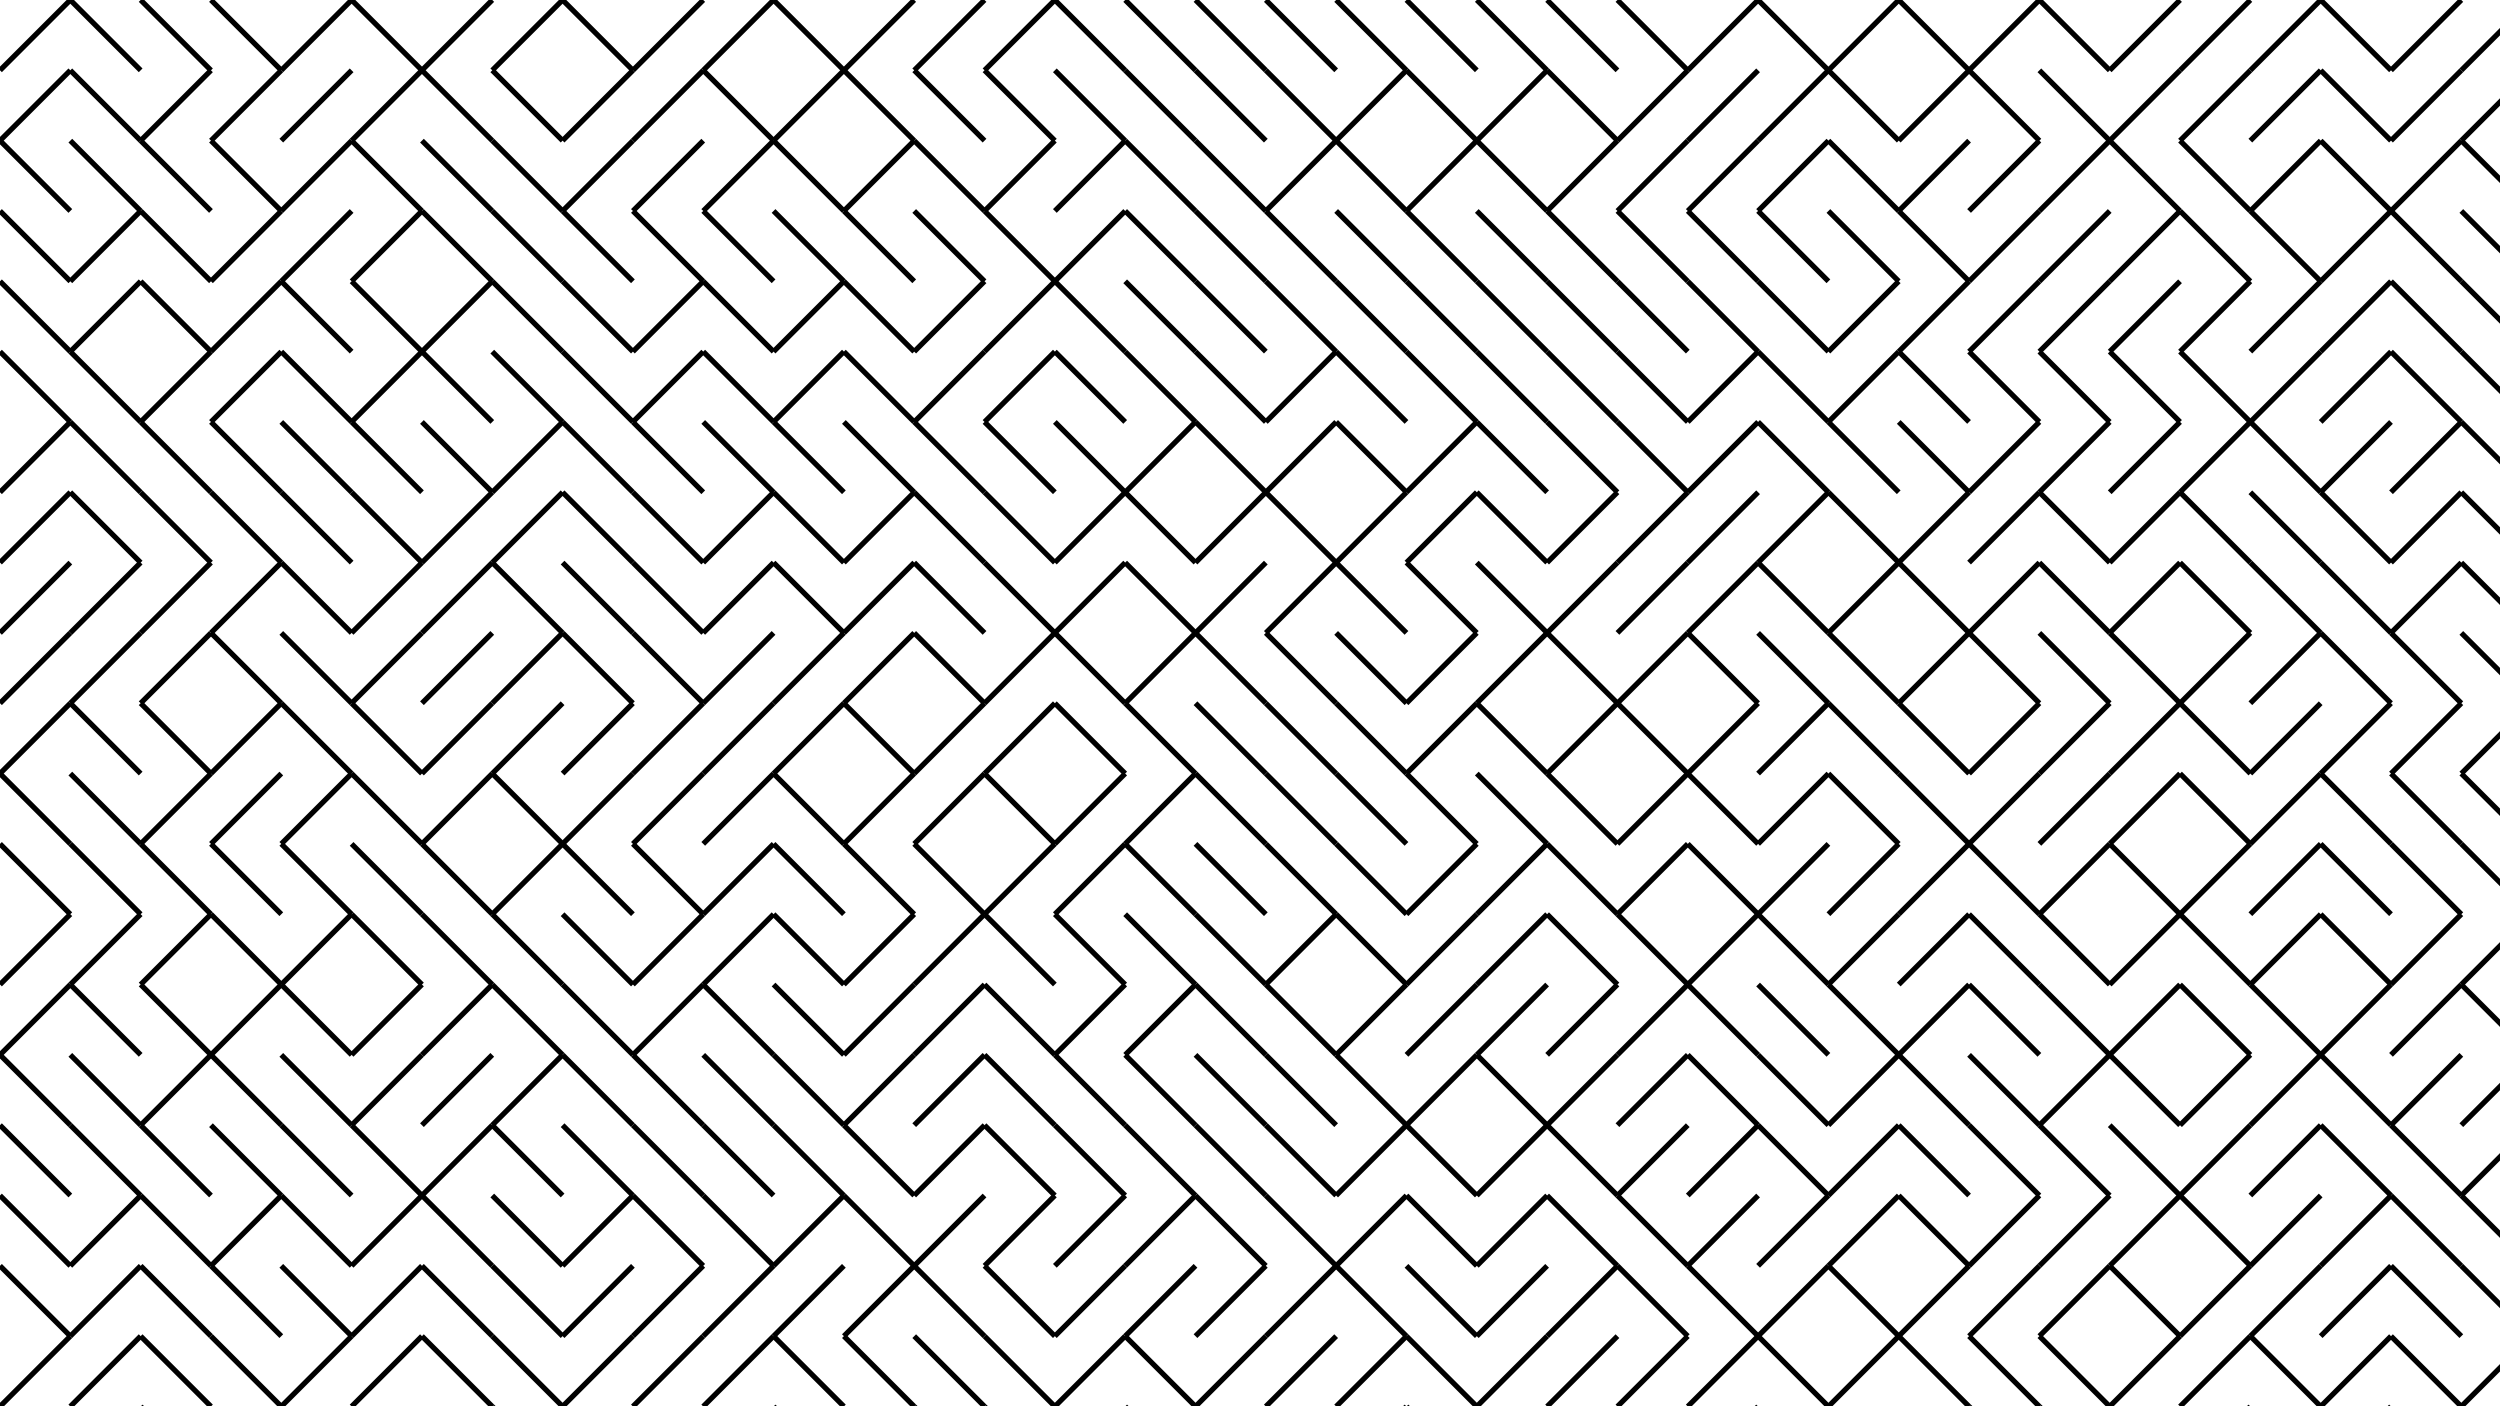 <svg xmlns="http://www.w3.org/2000/svg" version="1.1" xmlns:xlink="http://www.w3.org/1999/xlink" xmlns:svgjs="http://svgjs.dev/svgjs" viewBox="0 0 1422 800"><g stroke-width="3" stroke="hsl(0, 0%, 53%)" fill="none" stroke-linecap="butt"><line x1="40" y1="0" x2="0" y2="40" opacity="1.00"></line><line x1="40" y1="0" x2="80" y2="40" opacity="1.00"></line><line x1="80" y1="0" x2="120" y2="40" opacity="1.00"></line><line x1="120" y1="0" x2="160" y2="40" opacity="1.00"></line><line x1="200" y1="0" x2="160" y2="40" opacity="1.00"></line><line x1="200" y1="0" x2="240" y2="40" opacity="1.00"></line><line x1="280" y1="0" x2="240" y2="40" opacity="1.00"></line><line x1="320" y1="0" x2="280" y2="40" opacity="1.00"></line><line x1="320" y1="0" x2="360" y2="40" opacity="1.00"></line><line x1="400" y1="0" x2="360" y2="40" opacity="1.00"></line><line x1="440" y1="0" x2="400" y2="40" opacity="1.00"></line><line x1="440" y1="0" x2="480" y2="40" opacity="1.00"></line><line x1="520" y1="0" x2="480" y2="40" opacity="1.00"></line><line x1="560" y1="0" x2="520" y2="40" opacity="1.00"></line><line x1="600" y1="0" x2="560" y2="40" opacity="1.00"></line><line x1="600" y1="0" x2="640" y2="40" opacity="1.00"></line><line x1="640" y1="0" x2="680" y2="40" opacity="1.00"></line><line x1="680" y1="0" x2="720" y2="40" opacity="1.00"></line><line x1="720" y1="0" x2="760" y2="40" opacity="1.00"></line><line x1="760" y1="0" x2="800" y2="40" opacity="1.00"></line><line x1="800" y1="0" x2="840" y2="40" opacity="1.00"></line><line x1="840" y1="0" x2="880" y2="40" opacity="1.00"></line><line x1="880" y1="0" x2="920" y2="40" opacity="1.00"></line><line x1="920" y1="0" x2="960" y2="40" opacity="1.00"></line><line x1="1000" y1="0" x2="960" y2="40" opacity="1.00"></line><line x1="1000" y1="0" x2="1040" y2="40" opacity="1.00"></line><line x1="1080" y1="0" x2="1040" y2="40" opacity="1.00"></line><line x1="1080" y1="0" x2="1120" y2="40" opacity="1.00"></line><line x1="1160" y1="0" x2="1120" y2="40" opacity="1.00"></line><line x1="1160" y1="0" x2="1200" y2="40" opacity="1.00"></line><line x1="1240" y1="0" x2="1200" y2="40" opacity="1.00"></line><line x1="1280" y1="0" x2="1240" y2="40" opacity="1.00"></line><line x1="1320" y1="0" x2="1280" y2="40" opacity="1.00"></line><line x1="1320" y1="0" x2="1360" y2="40" opacity="1.00"></line><line x1="1400" y1="0" x2="1360" y2="40" opacity="1.00"></line><line x1="1440" y1="0" x2="1400" y2="40" opacity="1.00"></line><line x1="40" y1="40" x2="0" y2="80" opacity="0.95"></line><line x1="40" y1="40" x2="80" y2="80" opacity="0.95"></line><line x1="120" y1="40" x2="80" y2="80" opacity="0.95"></line><line x1="160" y1="40" x2="120" y2="80" opacity="0.95"></line><line x1="200" y1="40" x2="160" y2="80" opacity="0.95"></line><line x1="240" y1="40" x2="200" y2="80" opacity="0.95"></line><line x1="240" y1="40" x2="280" y2="80" opacity="0.95"></line><line x1="280" y1="40" x2="320" y2="80" opacity="0.95"></line><line x1="360" y1="40" x2="320" y2="80" opacity="0.95"></line><line x1="400" y1="40" x2="360" y2="80" opacity="0.95"></line><line x1="400" y1="40" x2="440" y2="80" opacity="0.95"></line><line x1="480" y1="40" x2="440" y2="80" opacity="0.95"></line><line x1="480" y1="40" x2="520" y2="80" opacity="0.95"></line><line x1="520" y1="40" x2="560" y2="80" opacity="0.95"></line><line x1="560" y1="40" x2="600" y2="80" opacity="0.95"></line><line x1="600" y1="40" x2="640" y2="80" opacity="0.95"></line><line x1="640" y1="40" x2="680" y2="80" opacity="0.95"></line><line x1="680" y1="40" x2="720" y2="80" opacity="0.95"></line><line x1="720" y1="40" x2="760" y2="80" opacity="0.95"></line><line x1="800" y1="40" x2="760" y2="80" opacity="0.95"></line><line x1="800" y1="40" x2="840" y2="80" opacity="0.95"></line><line x1="880" y1="40" x2="840" y2="80" opacity="0.95"></line><line x1="880" y1="40" x2="920" y2="80" opacity="0.95"></line><line x1="960" y1="40" x2="920" y2="80" opacity="0.95"></line><line x1="1000" y1="40" x2="960" y2="80" opacity="0.95"></line><line x1="1040" y1="40" x2="1000" y2="80" opacity="0.95"></line><line x1="1040" y1="40" x2="1080" y2="80" opacity="0.95"></line><line x1="1120" y1="40" x2="1080" y2="80" opacity="0.95"></line><line x1="1120" y1="40" x2="1160" y2="80" opacity="0.95"></line><line x1="1160" y1="40" x2="1200" y2="80" opacity="0.95"></line><line x1="1240" y1="40" x2="1200" y2="80" opacity="0.95"></line><line x1="1280" y1="40" x2="1240" y2="80" opacity="0.95"></line><line x1="1320" y1="40" x2="1280" y2="80" opacity="0.95"></line><line x1="1320" y1="40" x2="1360" y2="80" opacity="0.95"></line><line x1="1400" y1="40" x2="1360" y2="80" opacity="0.95"></line><line x1="1440" y1="40" x2="1400" y2="80" opacity="0.95"></line><line x1="0" y1="80" x2="40" y2="120" opacity="0.91"></line><line x1="40" y1="80" x2="80" y2="120" opacity="0.91"></line><line x1="80" y1="80" x2="120" y2="120" opacity="0.91"></line><line x1="120" y1="80" x2="160" y2="120" opacity="0.91"></line><line x1="200" y1="80" x2="160" y2="120" opacity="0.91"></line><line x1="200" y1="80" x2="240" y2="120" opacity="0.91"></line><line x1="240" y1="80" x2="280" y2="120" opacity="0.91"></line><line x1="280" y1="80" x2="320" y2="120" opacity="0.91"></line><line x1="360" y1="80" x2="320" y2="120" opacity="0.91"></line><line x1="400" y1="80" x2="360" y2="120" opacity="0.91"></line><line x1="440" y1="80" x2="400" y2="120" opacity="0.91"></line><line x1="440" y1="80" x2="480" y2="120" opacity="0.91"></line><line x1="520" y1="80" x2="480" y2="120" opacity="0.91"></line><line x1="520" y1="80" x2="560" y2="120" opacity="0.91"></line><line x1="600" y1="80" x2="560" y2="120" opacity="0.91"></line><line x1="640" y1="80" x2="600" y2="120" opacity="0.91"></line><line x1="640" y1="80" x2="680" y2="120" opacity="0.91"></line><line x1="680" y1="80" x2="720" y2="120" opacity="0.91"></line><line x1="760" y1="80" x2="720" y2="120" opacity="0.91"></line><line x1="760" y1="80" x2="800" y2="120" opacity="0.91"></line><line x1="840" y1="80" x2="800" y2="120" opacity="0.91"></line><line x1="840" y1="80" x2="880" y2="120" opacity="0.91"></line><line x1="920" y1="80" x2="880" y2="120" opacity="0.91"></line><line x1="960" y1="80" x2="920" y2="120" opacity="0.91"></line><line x1="1000" y1="80" x2="960" y2="120" opacity="0.91"></line><line x1="1040" y1="80" x2="1000" y2="120" opacity="0.91"></line><line x1="1040" y1="80" x2="1080" y2="120" opacity="0.91"></line><line x1="1120" y1="80" x2="1080" y2="120" opacity="0.91"></line><line x1="1160" y1="80" x2="1120" y2="120" opacity="0.91"></line><line x1="1200" y1="80" x2="1160" y2="120" opacity="0.91"></line><line x1="1200" y1="80" x2="1240" y2="120" opacity="0.91"></line><line x1="1240" y1="80" x2="1280" y2="120" opacity="0.91"></line><line x1="1320" y1="80" x2="1280" y2="120" opacity="0.91"></line><line x1="1320" y1="80" x2="1360" y2="120" opacity="0.91"></line><line x1="1400" y1="80" x2="1360" y2="120" opacity="0.91"></line><line x1="1400" y1="80" x2="1440" y2="120" opacity="0.91"></line><line x1="0" y1="120" x2="40" y2="160" opacity="0.86"></line><line x1="80" y1="120" x2="40" y2="160" opacity="0.86"></line><line x1="80" y1="120" x2="120" y2="160" opacity="0.86"></line><line x1="160" y1="120" x2="120" y2="160" opacity="0.86"></line><line x1="200" y1="120" x2="160" y2="160" opacity="0.86"></line><line x1="240" y1="120" x2="200" y2="160" opacity="0.86"></line><line x1="240" y1="120" x2="280" y2="160" opacity="0.86"></line><line x1="280" y1="120" x2="320" y2="160" opacity="0.86"></line><line x1="320" y1="120" x2="360" y2="160" opacity="0.86"></line><line x1="360" y1="120" x2="400" y2="160" opacity="0.86"></line><line x1="400" y1="120" x2="440" y2="160" opacity="0.86"></line><line x1="440" y1="120" x2="480" y2="160" opacity="0.86"></line><line x1="480" y1="120" x2="520" y2="160" opacity="0.86"></line><line x1="520" y1="120" x2="560" y2="160" opacity="0.86"></line><line x1="560" y1="120" x2="600" y2="160" opacity="0.86"></line><line x1="640" y1="120" x2="600" y2="160" opacity="0.86"></line><line x1="640" y1="120" x2="680" y2="160" opacity="0.86"></line><line x1="680" y1="120" x2="720" y2="160" opacity="0.86"></line><line x1="720" y1="120" x2="760" y2="160" opacity="0.86"></line><line x1="760" y1="120" x2="800" y2="160" opacity="0.86"></line><line x1="800" y1="120" x2="840" y2="160" opacity="0.86"></line><line x1="840" y1="120" x2="880" y2="160" opacity="0.86"></line><line x1="880" y1="120" x2="920" y2="160" opacity="0.86"></line><line x1="920" y1="120" x2="960" y2="160" opacity="0.86"></line><line x1="960" y1="120" x2="1000" y2="160" opacity="0.86"></line><line x1="1000" y1="120" x2="1040" y2="160" opacity="0.86"></line><line x1="1040" y1="120" x2="1080" y2="160" opacity="0.86"></line><line x1="1080" y1="120" x2="1120" y2="160" opacity="0.86"></line><line x1="1160" y1="120" x2="1120" y2="160" opacity="0.86"></line><line x1="1200" y1="120" x2="1160" y2="160" opacity="0.86"></line><line x1="1240" y1="120" x2="1200" y2="160" opacity="0.86"></line><line x1="1240" y1="120" x2="1280" y2="160" opacity="0.86"></line><line x1="1280" y1="120" x2="1320" y2="160" opacity="0.86"></line><line x1="1360" y1="120" x2="1320" y2="160" opacity="0.86"></line><line x1="1360" y1="120" x2="1400" y2="160" opacity="0.86"></line><line x1="1400" y1="120" x2="1440" y2="160" opacity="0.86"></line><line x1="0" y1="160" x2="40" y2="200" opacity="0.81"></line><line x1="80" y1="160" x2="40" y2="200" opacity="0.81"></line><line x1="80" y1="160" x2="120" y2="200" opacity="0.81"></line><line x1="160" y1="160" x2="120" y2="200" opacity="0.81"></line><line x1="160" y1="160" x2="200" y2="200" opacity="0.81"></line><line x1="200" y1="160" x2="240" y2="200" opacity="0.81"></line><line x1="280" y1="160" x2="240" y2="200" opacity="0.81"></line><line x1="280" y1="160" x2="320" y2="200" opacity="0.81"></line><line x1="320" y1="160" x2="360" y2="200" opacity="0.81"></line><line x1="400" y1="160" x2="360" y2="200" opacity="0.81"></line><line x1="400" y1="160" x2="440" y2="200" opacity="0.81"></line><line x1="480" y1="160" x2="440" y2="200" opacity="0.81"></line><line x1="480" y1="160" x2="520" y2="200" opacity="0.81"></line><line x1="560" y1="160" x2="520" y2="200" opacity="0.81"></line><line x1="600" y1="160" x2="560" y2="200" opacity="0.81"></line><line x1="600" y1="160" x2="640" y2="200" opacity="0.81"></line><line x1="640" y1="160" x2="680" y2="200" opacity="0.81"></line><line x1="680" y1="160" x2="720" y2="200" opacity="0.81"></line><line x1="720" y1="160" x2="760" y2="200" opacity="0.81"></line><line x1="760" y1="160" x2="800" y2="200" opacity="0.81"></line><line x1="800" y1="160" x2="840" y2="200" opacity="0.81"></line><line x1="840" y1="160" x2="880" y2="200" opacity="0.81"></line><line x1="880" y1="160" x2="920" y2="200" opacity="0.81"></line><line x1="920" y1="160" x2="960" y2="200" opacity="0.81"></line><line x1="960" y1="160" x2="1000" y2="200" opacity="0.81"></line><line x1="1000" y1="160" x2="1040" y2="200" opacity="0.81"></line><line x1="1080" y1="160" x2="1040" y2="200" opacity="0.81"></line><line x1="1120" y1="160" x2="1080" y2="200" opacity="0.81"></line><line x1="1160" y1="160" x2="1120" y2="200" opacity="0.81"></line><line x1="1200" y1="160" x2="1160" y2="200" opacity="0.81"></line><line x1="1240" y1="160" x2="1200" y2="200" opacity="0.81"></line><line x1="1280" y1="160" x2="1240" y2="200" opacity="0.81"></line><line x1="1320" y1="160" x2="1280" y2="200" opacity="0.81"></line><line x1="1360" y1="160" x2="1320" y2="200" opacity="0.81"></line><line x1="1360" y1="160" x2="1400" y2="200" opacity="0.81"></line><line x1="1400" y1="160" x2="1440" y2="200" opacity="0.81"></line><line x1="0" y1="200" x2="40" y2="240" opacity="0.76"></line><line x1="40" y1="200" x2="80" y2="240" opacity="0.76"></line><line x1="120" y1="200" x2="80" y2="240" opacity="0.76"></line><line x1="160" y1="200" x2="120" y2="240" opacity="0.76"></line><line x1="160" y1="200" x2="200" y2="240" opacity="0.76"></line><line x1="240" y1="200" x2="200" y2="240" opacity="0.76"></line><line x1="240" y1="200" x2="280" y2="240" opacity="0.76"></line><line x1="280" y1="200" x2="320" y2="240" opacity="0.76"></line><line x1="320" y1="200" x2="360" y2="240" opacity="0.76"></line><line x1="400" y1="200" x2="360" y2="240" opacity="0.76"></line><line x1="400" y1="200" x2="440" y2="240" opacity="0.76"></line><line x1="480" y1="200" x2="440" y2="240" opacity="0.76"></line><line x1="480" y1="200" x2="520" y2="240" opacity="0.76"></line><line x1="560" y1="200" x2="520" y2="240" opacity="0.76"></line><line x1="600" y1="200" x2="560" y2="240" opacity="0.76"></line><line x1="600" y1="200" x2="640" y2="240" opacity="0.76"></line><line x1="640" y1="200" x2="680" y2="240" opacity="0.76"></line><line x1="680" y1="200" x2="720" y2="240" opacity="0.76"></line><line x1="760" y1="200" x2="720" y2="240" opacity="0.76"></line><line x1="760" y1="200" x2="800" y2="240" opacity="0.76"></line><line x1="800" y1="200" x2="840" y2="240" opacity="0.76"></line><line x1="840" y1="200" x2="880" y2="240" opacity="0.76"></line><line x1="880" y1="200" x2="920" y2="240" opacity="0.76"></line><line x1="920" y1="200" x2="960" y2="240" opacity="0.76"></line><line x1="1000" y1="200" x2="960" y2="240" opacity="0.76"></line><line x1="1000" y1="200" x2="1040" y2="240" opacity="0.76"></line><line x1="1080" y1="200" x2="1040" y2="240" opacity="0.76"></line><line x1="1080" y1="200" x2="1120" y2="240" opacity="0.76"></line><line x1="1120" y1="200" x2="1160" y2="240" opacity="0.76"></line><line x1="1160" y1="200" x2="1200" y2="240" opacity="0.76"></line><line x1="1200" y1="200" x2="1240" y2="240" opacity="0.76"></line><line x1="1240" y1="200" x2="1280" y2="240" opacity="0.76"></line><line x1="1320" y1="200" x2="1280" y2="240" opacity="0.76"></line><line x1="1360" y1="200" x2="1320" y2="240" opacity="0.76"></line><line x1="1360" y1="200" x2="1400" y2="240" opacity="0.76"></line><line x1="1400" y1="200" x2="1440" y2="240" opacity="0.76"></line><line x1="40" y1="240" x2="0" y2="280" opacity="0.72"></line><line x1="40" y1="240" x2="80" y2="280" opacity="0.72"></line><line x1="80" y1="240" x2="120" y2="280" opacity="0.72"></line><line x1="120" y1="240" x2="160" y2="280" opacity="0.72"></line><line x1="160" y1="240" x2="200" y2="280" opacity="0.72"></line><line x1="200" y1="240" x2="240" y2="280" opacity="0.72"></line><line x1="240" y1="240" x2="280" y2="280" opacity="0.72"></line><line x1="320" y1="240" x2="280" y2="280" opacity="0.72"></line><line x1="320" y1="240" x2="360" y2="280" opacity="0.72"></line><line x1="360" y1="240" x2="400" y2="280" opacity="0.72"></line><line x1="400" y1="240" x2="440" y2="280" opacity="0.72"></line><line x1="440" y1="240" x2="480" y2="280" opacity="0.72"></line><line x1="480" y1="240" x2="520" y2="280" opacity="0.72"></line><line x1="520" y1="240" x2="560" y2="280" opacity="0.72"></line><line x1="560" y1="240" x2="600" y2="280" opacity="0.72"></line><line x1="600" y1="240" x2="640" y2="280" opacity="0.72"></line><line x1="680" y1="240" x2="640" y2="280" opacity="0.72"></line><line x1="680" y1="240" x2="720" y2="280" opacity="0.72"></line><line x1="760" y1="240" x2="720" y2="280" opacity="0.72"></line><line x1="760" y1="240" x2="800" y2="280" opacity="0.72"></line><line x1="840" y1="240" x2="800" y2="280" opacity="0.72"></line><line x1="840" y1="240" x2="880" y2="280" opacity="0.72"></line><line x1="880" y1="240" x2="920" y2="280" opacity="0.72"></line><line x1="920" y1="240" x2="960" y2="280" opacity="0.72"></line><line x1="1000" y1="240" x2="960" y2="280" opacity="0.72"></line><line x1="1000" y1="240" x2="1040" y2="280" opacity="0.72"></line><line x1="1040" y1="240" x2="1080" y2="280" opacity="0.72"></line><line x1="1080" y1="240" x2="1120" y2="280" opacity="0.72"></line><line x1="1160" y1="240" x2="1120" y2="280" opacity="0.72"></line><line x1="1200" y1="240" x2="1160" y2="280" opacity="0.72"></line><line x1="1240" y1="240" x2="1200" y2="280" opacity="0.72"></line><line x1="1280" y1="240" x2="1240" y2="280" opacity="0.72"></line><line x1="1280" y1="240" x2="1320" y2="280" opacity="0.72"></line><line x1="1360" y1="240" x2="1320" y2="280" opacity="0.72"></line><line x1="1400" y1="240" x2="1360" y2="280" opacity="0.72"></line><line x1="1400" y1="240" x2="1440" y2="280" opacity="0.72"></line><line x1="40" y1="280" x2="0" y2="320" opacity="0.67"></line><line x1="40" y1="280" x2="80" y2="320" opacity="0.67"></line><line x1="80" y1="280" x2="120" y2="320" opacity="0.67"></line><line x1="120" y1="280" x2="160" y2="320" opacity="0.67"></line><line x1="160" y1="280" x2="200" y2="320" opacity="0.67"></line><line x1="200" y1="280" x2="240" y2="320" opacity="0.67"></line><line x1="280" y1="280" x2="240" y2="320" opacity="0.67"></line><line x1="320" y1="280" x2="280" y2="320" opacity="0.67"></line><line x1="320" y1="280" x2="360" y2="320" opacity="0.67"></line><line x1="360" y1="280" x2="400" y2="320" opacity="0.67"></line><line x1="440" y1="280" x2="400" y2="320" opacity="0.67"></line><line x1="440" y1="280" x2="480" y2="320" opacity="0.67"></line><line x1="520" y1="280" x2="480" y2="320" opacity="0.67"></line><line x1="520" y1="280" x2="560" y2="320" opacity="0.67"></line><line x1="560" y1="280" x2="600" y2="320" opacity="0.67"></line><line x1="640" y1="280" x2="600" y2="320" opacity="0.67"></line><line x1="640" y1="280" x2="680" y2="320" opacity="0.67"></line><line x1="720" y1="280" x2="680" y2="320" opacity="0.67"></line><line x1="720" y1="280" x2="760" y2="320" opacity="0.67"></line><line x1="800" y1="280" x2="760" y2="320" opacity="0.67"></line><line x1="840" y1="280" x2="800" y2="320" opacity="0.67"></line><line x1="840" y1="280" x2="880" y2="320" opacity="0.67"></line><line x1="920" y1="280" x2="880" y2="320" opacity="0.67"></line><line x1="960" y1="280" x2="920" y2="320" opacity="0.67"></line><line x1="1000" y1="280" x2="960" y2="320" opacity="0.67"></line><line x1="1040" y1="280" x2="1000" y2="320" opacity="0.67"></line><line x1="1040" y1="280" x2="1080" y2="320" opacity="0.67"></line><line x1="1120" y1="280" x2="1080" y2="320" opacity="0.67"></line><line x1="1160" y1="280" x2="1120" y2="320" opacity="0.67"></line><line x1="1160" y1="280" x2="1200" y2="320" opacity="0.67"></line><line x1="1240" y1="280" x2="1200" y2="320" opacity="0.67"></line><line x1="1240" y1="280" x2="1280" y2="320" opacity="0.67"></line><line x1="1280" y1="280" x2="1320" y2="320" opacity="0.67"></line><line x1="1320" y1="280" x2="1360" y2="320" opacity="0.67"></line><line x1="1400" y1="280" x2="1360" y2="320" opacity="0.67"></line><line x1="1400" y1="280" x2="1440" y2="320" opacity="0.67"></line><line x1="40" y1="320" x2="0" y2="360" opacity="0.62"></line><line x1="80" y1="320" x2="40" y2="360" opacity="0.62"></line><line x1="120" y1="320" x2="80" y2="360" opacity="0.62"></line><line x1="160" y1="320" x2="120" y2="360" opacity="0.62"></line><line x1="160" y1="320" x2="200" y2="360" opacity="0.62"></line><line x1="240" y1="320" x2="200" y2="360" opacity="0.62"></line><line x1="280" y1="320" x2="240" y2="360" opacity="0.62"></line><line x1="280" y1="320" x2="320" y2="360" opacity="0.62"></line><line x1="320" y1="320" x2="360" y2="360" opacity="0.62"></line><line x1="360" y1="320" x2="400" y2="360" opacity="0.62"></line><line x1="440" y1="320" x2="400" y2="360" opacity="0.62"></line><line x1="440" y1="320" x2="480" y2="360" opacity="0.62"></line><line x1="520" y1="320" x2="480" y2="360" opacity="0.62"></line><line x1="520" y1="320" x2="560" y2="360" opacity="0.62"></line><line x1="560" y1="320" x2="600" y2="360" opacity="0.62"></line><line x1="640" y1="320" x2="600" y2="360" opacity="0.62"></line><line x1="640" y1="320" x2="680" y2="360" opacity="0.62"></line><line x1="720" y1="320" x2="680" y2="360" opacity="0.62"></line><line x1="760" y1="320" x2="720" y2="360" opacity="0.62"></line><line x1="760" y1="320" x2="800" y2="360" opacity="0.62"></line><line x1="800" y1="320" x2="840" y2="360" opacity="0.62"></line><line x1="840" y1="320" x2="880" y2="360" opacity="0.62"></line><line x1="920" y1="320" x2="880" y2="360" opacity="0.62"></line><line x1="960" y1="320" x2="920" y2="360" opacity="0.62"></line><line x1="1000" y1="320" x2="960" y2="360" opacity="0.62"></line><line x1="1000" y1="320" x2="1040" y2="360" opacity="0.62"></line><line x1="1080" y1="320" x2="1040" y2="360" opacity="0.62"></line><line x1="1080" y1="320" x2="1120" y2="360" opacity="0.62"></line><line x1="1160" y1="320" x2="1120" y2="360" opacity="0.62"></line><line x1="1160" y1="320" x2="1200" y2="360" opacity="0.62"></line><line x1="1240" y1="320" x2="1200" y2="360" opacity="0.62"></line><line x1="1240" y1="320" x2="1280" y2="360" opacity="0.62"></line><line x1="1280" y1="320" x2="1320" y2="360" opacity="0.62"></line><line x1="1320" y1="320" x2="1360" y2="360" opacity="0.62"></line><line x1="1400" y1="320" x2="1360" y2="360" opacity="0.62"></line><line x1="1400" y1="320" x2="1440" y2="360" opacity="0.62"></line><line x1="40" y1="360" x2="0" y2="400" opacity="0.57"></line><line x1="80" y1="360" x2="40" y2="400" opacity="0.57"></line><line x1="120" y1="360" x2="80" y2="400" opacity="0.57"></line><line x1="120" y1="360" x2="160" y2="400" opacity="0.57"></line><line x1="160" y1="360" x2="200" y2="400" opacity="0.57"></line><line x1="240" y1="360" x2="200" y2="400" opacity="0.57"></line><line x1="280" y1="360" x2="240" y2="400" opacity="0.57"></line><line x1="320" y1="360" x2="280" y2="400" opacity="0.57"></line><line x1="320" y1="360" x2="360" y2="400" opacity="0.57"></line><line x1="360" y1="360" x2="400" y2="400" opacity="0.57"></line><line x1="440" y1="360" x2="400" y2="400" opacity="0.57"></line><line x1="480" y1="360" x2="440" y2="400" opacity="0.57"></line><line x1="520" y1="360" x2="480" y2="400" opacity="0.57"></line><line x1="520" y1="360" x2="560" y2="400" opacity="0.57"></line><line x1="600" y1="360" x2="560" y2="400" opacity="0.57"></line><line x1="600" y1="360" x2="640" y2="400" opacity="0.57"></line><line x1="680" y1="360" x2="640" y2="400" opacity="0.57"></line><line x1="680" y1="360" x2="720" y2="400" opacity="0.57"></line><line x1="720" y1="360" x2="760" y2="400" opacity="0.57"></line><line x1="760" y1="360" x2="800" y2="400" opacity="0.57"></line><line x1="840" y1="360" x2="800" y2="400" opacity="0.57"></line><line x1="880" y1="360" x2="840" y2="400" opacity="0.57"></line><line x1="880" y1="360" x2="920" y2="400" opacity="0.57"></line><line x1="960" y1="360" x2="920" y2="400" opacity="0.57"></line><line x1="960" y1="360" x2="1000" y2="400" opacity="0.57"></line><line x1="1000" y1="360" x2="1040" y2="400" opacity="0.57"></line><line x1="1040" y1="360" x2="1080" y2="400" opacity="0.57"></line><line x1="1120" y1="360" x2="1080" y2="400" opacity="0.57"></line><line x1="1120" y1="360" x2="1160" y2="400" opacity="0.57"></line><line x1="1160" y1="360" x2="1200" y2="400" opacity="0.57"></line><line x1="1200" y1="360" x2="1240" y2="400" opacity="0.57"></line><line x1="1280" y1="360" x2="1240" y2="400" opacity="0.57"></line><line x1="1320" y1="360" x2="1280" y2="400" opacity="0.57"></line><line x1="1320" y1="360" x2="1360" y2="400" opacity="0.57"></line><line x1="1360" y1="360" x2="1400" y2="400" opacity="0.57"></line><line x1="1400" y1="360" x2="1440" y2="400" opacity="0.57"></line><line x1="40" y1="400" x2="0" y2="440" opacity="0.53"></line><line x1="40" y1="400" x2="80" y2="440" opacity="0.53"></line><line x1="80" y1="400" x2="120" y2="440" opacity="0.53"></line><line x1="160" y1="400" x2="120" y2="440" opacity="0.53"></line><line x1="160" y1="400" x2="200" y2="440" opacity="0.53"></line><line x1="200" y1="400" x2="240" y2="440" opacity="0.53"></line><line x1="280" y1="400" x2="240" y2="440" opacity="0.53"></line><line x1="320" y1="400" x2="280" y2="440" opacity="0.53"></line><line x1="360" y1="400" x2="320" y2="440" opacity="0.53"></line><line x1="400" y1="400" x2="360" y2="440" opacity="0.53"></line><line x1="440" y1="400" x2="400" y2="440" opacity="0.53"></line><line x1="480" y1="400" x2="440" y2="440" opacity="0.53"></line><line x1="480" y1="400" x2="520" y2="440" opacity="0.53"></line><line x1="560" y1="400" x2="520" y2="440" opacity="0.53"></line><line x1="600" y1="400" x2="560" y2="440" opacity="0.53"></line><line x1="600" y1="400" x2="640" y2="440" opacity="0.53"></line><line x1="640" y1="400" x2="680" y2="440" opacity="0.53"></line><line x1="680" y1="400" x2="720" y2="440" opacity="0.53"></line><line x1="720" y1="400" x2="760" y2="440" opacity="0.53"></line><line x1="760" y1="400" x2="800" y2="440" opacity="0.53"></line><line x1="840" y1="400" x2="800" y2="440" opacity="0.53"></line><line x1="840" y1="400" x2="880" y2="440" opacity="0.53"></line><line x1="920" y1="400" x2="880" y2="440" opacity="0.53"></line><line x1="920" y1="400" x2="960" y2="440" opacity="0.53"></line><line x1="1000" y1="400" x2="960" y2="440" opacity="0.53"></line><line x1="1040" y1="400" x2="1000" y2="440" opacity="0.53"></line><line x1="1040" y1="400" x2="1080" y2="440" opacity="0.53"></line><line x1="1080" y1="400" x2="1120" y2="440" opacity="0.53"></line><line x1="1160" y1="400" x2="1120" y2="440" opacity="0.53"></line><line x1="1200" y1="400" x2="1160" y2="440" opacity="0.53"></line><line x1="1240" y1="400" x2="1200" y2="440" opacity="0.53"></line><line x1="1240" y1="400" x2="1280" y2="440" opacity="0.53"></line><line x1="1320" y1="400" x2="1280" y2="440" opacity="0.53"></line><line x1="1360" y1="400" x2="1320" y2="440" opacity="0.53"></line><line x1="1400" y1="400" x2="1360" y2="440" opacity="0.53"></line><line x1="1440" y1="400" x2="1400" y2="440" opacity="0.53"></line><line x1="0" y1="440" x2="40" y2="480" opacity="0.48"></line><line x1="40" y1="440" x2="80" y2="480" opacity="0.48"></line><line x1="120" y1="440" x2="80" y2="480" opacity="0.48"></line><line x1="160" y1="440" x2="120" y2="480" opacity="0.48"></line><line x1="200" y1="440" x2="160" y2="480" opacity="0.48"></line><line x1="200" y1="440" x2="240" y2="480" opacity="0.48"></line><line x1="280" y1="440" x2="240" y2="480" opacity="0.48"></line><line x1="280" y1="440" x2="320" y2="480" opacity="0.48"></line><line x1="360" y1="440" x2="320" y2="480" opacity="0.48"></line><line x1="400" y1="440" x2="360" y2="480" opacity="0.48"></line><line x1="440" y1="440" x2="400" y2="480" opacity="0.48"></line><line x1="440" y1="440" x2="480" y2="480" opacity="0.48"></line><line x1="520" y1="440" x2="480" y2="480" opacity="0.48"></line><line x1="560" y1="440" x2="520" y2="480" opacity="0.48"></line><line x1="560" y1="440" x2="600" y2="480" opacity="0.48"></line><line x1="640" y1="440" x2="600" y2="480" opacity="0.48"></line><line x1="680" y1="440" x2="640" y2="480" opacity="0.48"></line><line x1="680" y1="440" x2="720" y2="480" opacity="0.48"></line><line x1="720" y1="440" x2="760" y2="480" opacity="0.48"></line><line x1="760" y1="440" x2="800" y2="480" opacity="0.48"></line><line x1="800" y1="440" x2="840" y2="480" opacity="0.48"></line><line x1="840" y1="440" x2="880" y2="480" opacity="0.48"></line><line x1="880" y1="440" x2="920" y2="480" opacity="0.48"></line><line x1="960" y1="440" x2="920" y2="480" opacity="0.48"></line><line x1="960" y1="440" x2="1000" y2="480" opacity="0.48"></line><line x1="1040" y1="440" x2="1000" y2="480" opacity="0.48"></line><line x1="1040" y1="440" x2="1080" y2="480" opacity="0.48"></line><line x1="1080" y1="440" x2="1120" y2="480" opacity="0.48"></line><line x1="1160" y1="440" x2="1120" y2="480" opacity="0.48"></line><line x1="1200" y1="440" x2="1160" y2="480" opacity="0.48"></line><line x1="1240" y1="440" x2="1200" y2="480" opacity="0.48"></line><line x1="1240" y1="440" x2="1280" y2="480" opacity="0.48"></line><line x1="1320" y1="440" x2="1280" y2="480" opacity="0.48"></line><line x1="1320" y1="440" x2="1360" y2="480" opacity="0.48"></line><line x1="1360" y1="440" x2="1400" y2="480" opacity="0.48"></line><line x1="1400" y1="440" x2="1440" y2="480" opacity="0.48"></line><line x1="0" y1="480" x2="40" y2="520" opacity="0.43"></line><line x1="40" y1="480" x2="80" y2="520" opacity="0.43"></line><line x1="80" y1="480" x2="120" y2="520" opacity="0.43"></line><line x1="120" y1="480" x2="160" y2="520" opacity="0.43"></line><line x1="160" y1="480" x2="200" y2="520" opacity="0.43"></line><line x1="200" y1="480" x2="240" y2="520" opacity="0.43"></line><line x1="240" y1="480" x2="280" y2="520" opacity="0.43"></line><line x1="320" y1="480" x2="280" y2="520" opacity="0.43"></line><line x1="320" y1="480" x2="360" y2="520" opacity="0.43"></line><line x1="360" y1="480" x2="400" y2="520" opacity="0.43"></line><line x1="440" y1="480" x2="400" y2="520" opacity="0.43"></line><line x1="440" y1="480" x2="480" y2="520" opacity="0.43"></line><line x1="480" y1="480" x2="520" y2="520" opacity="0.43"></line><line x1="520" y1="480" x2="560" y2="520" opacity="0.43"></line><line x1="600" y1="480" x2="560" y2="520" opacity="0.43"></line><line x1="640" y1="480" x2="600" y2="520" opacity="0.43"></line><line x1="640" y1="480" x2="680" y2="520" opacity="0.43"></line><line x1="680" y1="480" x2="720" y2="520" opacity="0.43"></line><line x1="720" y1="480" x2="760" y2="520" opacity="0.43"></line><line x1="760" y1="480" x2="800" y2="520" opacity="0.43"></line><line x1="840" y1="480" x2="800" y2="520" opacity="0.43"></line><line x1="880" y1="480" x2="840" y2="520" opacity="0.43"></line><line x1="880" y1="480" x2="920" y2="520" opacity="0.43"></line><line x1="960" y1="480" x2="920" y2="520" opacity="0.43"></line><line x1="960" y1="480" x2="1000" y2="520" opacity="0.43"></line><line x1="1040" y1="480" x2="1000" y2="520" opacity="0.43"></line><line x1="1080" y1="480" x2="1040" y2="520" opacity="0.43"></line><line x1="1120" y1="480" x2="1080" y2="520" opacity="0.43"></line><line x1="1120" y1="480" x2="1160" y2="520" opacity="0.43"></line><line x1="1200" y1="480" x2="1160" y2="520" opacity="0.43"></line><line x1="1200" y1="480" x2="1240" y2="520" opacity="0.43"></line><line x1="1280" y1="480" x2="1240" y2="520" opacity="0.43"></line><line x1="1320" y1="480" x2="1280" y2="520" opacity="0.43"></line><line x1="1320" y1="480" x2="1360" y2="520" opacity="0.43"></line><line x1="1360" y1="480" x2="1400" y2="520" opacity="0.43"></line><line x1="1400" y1="480" x2="1440" y2="520" opacity="0.43"></line><line x1="40" y1="520" x2="0" y2="560" opacity="0.38"></line><line x1="80" y1="520" x2="40" y2="560" opacity="0.38"></line><line x1="120" y1="520" x2="80" y2="560" opacity="0.38"></line><line x1="120" y1="520" x2="160" y2="560" opacity="0.38"></line><line x1="200" y1="520" x2="160" y2="560" opacity="0.38"></line><line x1="200" y1="520" x2="240" y2="560" opacity="0.38"></line><line x1="240" y1="520" x2="280" y2="560" opacity="0.38"></line><line x1="280" y1="520" x2="320" y2="560" opacity="0.38"></line><line x1="320" y1="520" x2="360" y2="560" opacity="0.38"></line><line x1="400" y1="520" x2="360" y2="560" opacity="0.38"></line><line x1="440" y1="520" x2="400" y2="560" opacity="0.38"></line><line x1="440" y1="520" x2="480" y2="560" opacity="0.38"></line><line x1="520" y1="520" x2="480" y2="560" opacity="0.38"></line><line x1="560" y1="520" x2="520" y2="560" opacity="0.38"></line><line x1="560" y1="520" x2="600" y2="560" opacity="0.38"></line><line x1="600" y1="520" x2="640" y2="560" opacity="0.38"></line><line x1="640" y1="520" x2="680" y2="560" opacity="0.38"></line><line x1="680" y1="520" x2="720" y2="560" opacity="0.38"></line><line x1="760" y1="520" x2="720" y2="560" opacity="0.38"></line><line x1="760" y1="520" x2="800" y2="560" opacity="0.38"></line><line x1="840" y1="520" x2="800" y2="560" opacity="0.38"></line><line x1="880" y1="520" x2="840" y2="560" opacity="0.38"></line><line x1="880" y1="520" x2="920" y2="560" opacity="0.38"></line><line x1="920" y1="520" x2="960" y2="560" opacity="0.38"></line><line x1="1000" y1="520" x2="960" y2="560" opacity="0.38"></line><line x1="1000" y1="520" x2="1040" y2="560" opacity="0.38"></line><line x1="1080" y1="520" x2="1040" y2="560" opacity="0.38"></line><line x1="1120" y1="520" x2="1080" y2="560" opacity="0.38"></line><line x1="1120" y1="520" x2="1160" y2="560" opacity="0.38"></line><line x1="1160" y1="520" x2="1200" y2="560" opacity="0.38"></line><line x1="1240" y1="520" x2="1200" y2="560" opacity="0.38"></line><line x1="1240" y1="520" x2="1280" y2="560" opacity="0.38"></line><line x1="1320" y1="520" x2="1280" y2="560" opacity="0.38"></line><line x1="1320" y1="520" x2="1360" y2="560" opacity="0.38"></line><line x1="1400" y1="520" x2="1360" y2="560" opacity="0.38"></line><line x1="1440" y1="520" x2="1400" y2="560" opacity="0.38"></line><line x1="40" y1="560" x2="0" y2="600" opacity="0.34"></line><line x1="40" y1="560" x2="80" y2="600" opacity="0.34"></line><line x1="80" y1="560" x2="120" y2="600" opacity="0.34"></line><line x1="160" y1="560" x2="120" y2="600" opacity="0.34"></line><line x1="160" y1="560" x2="200" y2="600" opacity="0.34"></line><line x1="240" y1="560" x2="200" y2="600" opacity="0.34"></line><line x1="280" y1="560" x2="240" y2="600" opacity="0.34"></line><line x1="280" y1="560" x2="320" y2="600" opacity="0.34"></line><line x1="320" y1="560" x2="360" y2="600" opacity="0.34"></line><line x1="400" y1="560" x2="360" y2="600" opacity="0.34"></line><line x1="400" y1="560" x2="440" y2="600" opacity="0.34"></line><line x1="440" y1="560" x2="480" y2="600" opacity="0.34"></line><line x1="520" y1="560" x2="480" y2="600" opacity="0.34"></line><line x1="560" y1="560" x2="520" y2="600" opacity="0.34"></line><line x1="560" y1="560" x2="600" y2="600" opacity="0.34"></line><line x1="640" y1="560" x2="600" y2="600" opacity="0.34"></line><line x1="680" y1="560" x2="640" y2="600" opacity="0.34"></line><line x1="680" y1="560" x2="720" y2="600" opacity="0.34"></line><line x1="720" y1="560" x2="760" y2="600" opacity="0.34"></line><line x1="800" y1="560" x2="760" y2="600" opacity="0.34"></line><line x1="840" y1="560" x2="800" y2="600" opacity="0.34"></line><line x1="880" y1="560" x2="840" y2="600" opacity="0.34"></line><line x1="920" y1="560" x2="880" y2="600" opacity="0.34"></line><line x1="960" y1="560" x2="920" y2="600" opacity="0.34"></line><line x1="960" y1="560" x2="1000" y2="600" opacity="0.34"></line><line x1="1000" y1="560" x2="1040" y2="600" opacity="0.34"></line><line x1="1040" y1="560" x2="1080" y2="600" opacity="0.34"></line><line x1="1120" y1="560" x2="1080" y2="600" opacity="0.34"></line><line x1="1120" y1="560" x2="1160" y2="600" opacity="0.34"></line><line x1="1160" y1="560" x2="1200" y2="600" opacity="0.34"></line><line x1="1240" y1="560" x2="1200" y2="600" opacity="0.34"></line><line x1="1240" y1="560" x2="1280" y2="600" opacity="0.34"></line><line x1="1280" y1="560" x2="1320" y2="600" opacity="0.34"></line><line x1="1360" y1="560" x2="1320" y2="600" opacity="0.34"></line><line x1="1400" y1="560" x2="1360" y2="600" opacity="0.34"></line><line x1="1400" y1="560" x2="1440" y2="600" opacity="0.34"></line><line x1="0" y1="600" x2="40" y2="640" opacity="0.29"></line><line x1="40" y1="600" x2="80" y2="640" opacity="0.29"></line><line x1="120" y1="600" x2="80" y2="640" opacity="0.29"></line><line x1="120" y1="600" x2="160" y2="640" opacity="0.29"></line><line x1="160" y1="600" x2="200" y2="640" opacity="0.29"></line><line x1="240" y1="600" x2="200" y2="640" opacity="0.29"></line><line x1="280" y1="600" x2="240" y2="640" opacity="0.29"></line><line x1="320" y1="600" x2="280" y2="640" opacity="0.29"></line><line x1="320" y1="600" x2="360" y2="640" opacity="0.29"></line><line x1="360" y1="600" x2="400" y2="640" opacity="0.29"></line><line x1="400" y1="600" x2="440" y2="640" opacity="0.29"></line><line x1="440" y1="600" x2="480" y2="640" opacity="0.29"></line><line x1="520" y1="600" x2="480" y2="640" opacity="0.29"></line><line x1="560" y1="600" x2="520" y2="640" opacity="0.29"></line><line x1="560" y1="600" x2="600" y2="640" opacity="0.29"></line><line x1="600" y1="600" x2="640" y2="640" opacity="0.29"></line><line x1="640" y1="600" x2="680" y2="640" opacity="0.29"></line><line x1="680" y1="600" x2="720" y2="640" opacity="0.29"></line><line x1="720" y1="600" x2="760" y2="640" opacity="0.29"></line><line x1="760" y1="600" x2="800" y2="640" opacity="0.29"></line><line x1="840" y1="600" x2="800" y2="640" opacity="0.29"></line><line x1="840" y1="600" x2="880" y2="640" opacity="0.29"></line><line x1="920" y1="600" x2="880" y2="640" opacity="0.29"></line><line x1="960" y1="600" x2="920" y2="640" opacity="0.29"></line><line x1="960" y1="600" x2="1000" y2="640" opacity="0.29"></line><line x1="1000" y1="600" x2="1040" y2="640" opacity="0.29"></line><line x1="1080" y1="600" x2="1040" y2="640" opacity="0.29"></line><line x1="1080" y1="600" x2="1120" y2="640" opacity="0.29"></line><line x1="1120" y1="600" x2="1160" y2="640" opacity="0.29"></line><line x1="1200" y1="600" x2="1160" y2="640" opacity="0.29"></line><line x1="1200" y1="600" x2="1240" y2="640" opacity="0.29"></line><line x1="1280" y1="600" x2="1240" y2="640" opacity="0.29"></line><line x1="1320" y1="600" x2="1280" y2="640" opacity="0.29"></line><line x1="1320" y1="600" x2="1360" y2="640" opacity="0.29"></line><line x1="1400" y1="600" x2="1360" y2="640" opacity="0.29"></line><line x1="1440" y1="600" x2="1400" y2="640" opacity="0.29"></line><line x1="0" y1="640" x2="40" y2="680" opacity="0.24"></line><line x1="40" y1="640" x2="80" y2="680" opacity="0.24"></line><line x1="80" y1="640" x2="120" y2="680" opacity="0.24"></line><line x1="120" y1="640" x2="160" y2="680" opacity="0.24"></line><line x1="160" y1="640" x2="200" y2="680" opacity="0.24"></line><line x1="200" y1="640" x2="240" y2="680" opacity="0.24"></line><line x1="280" y1="640" x2="240" y2="680" opacity="0.24"></line><line x1="280" y1="640" x2="320" y2="680" opacity="0.24"></line><line x1="320" y1="640" x2="360" y2="680" opacity="0.24"></line><line x1="360" y1="640" x2="400" y2="680" opacity="0.24"></line><line x1="400" y1="640" x2="440" y2="680" opacity="0.24"></line><line x1="440" y1="640" x2="480" y2="680" opacity="0.24"></line><line x1="480" y1="640" x2="520" y2="680" opacity="0.24"></line><line x1="560" y1="640" x2="520" y2="680" opacity="0.24"></line><line x1="560" y1="640" x2="600" y2="680" opacity="0.24"></line><line x1="600" y1="640" x2="640" y2="680" opacity="0.24"></line><line x1="640" y1="640" x2="680" y2="680" opacity="0.24"></line><line x1="680" y1="640" x2="720" y2="680" opacity="0.24"></line><line x1="720" y1="640" x2="760" y2="680" opacity="0.24"></line><line x1="800" y1="640" x2="760" y2="680" opacity="0.24"></line><line x1="800" y1="640" x2="840" y2="680" opacity="0.24"></line><line x1="880" y1="640" x2="840" y2="680" opacity="0.24"></line><line x1="880" y1="640" x2="920" y2="680" opacity="0.24"></line><line x1="960" y1="640" x2="920" y2="680" opacity="0.24"></line><line x1="1000" y1="640" x2="960" y2="680" opacity="0.24"></line><line x1="1000" y1="640" x2="1040" y2="680" opacity="0.24"></line><line x1="1080" y1="640" x2="1040" y2="680" opacity="0.24"></line><line x1="1080" y1="640" x2="1120" y2="680" opacity="0.24"></line><line x1="1120" y1="640" x2="1160" y2="680" opacity="0.24"></line><line x1="1160" y1="640" x2="1200" y2="680" opacity="0.24"></line><line x1="1200" y1="640" x2="1240" y2="680" opacity="0.24"></line><line x1="1280" y1="640" x2="1240" y2="680" opacity="0.24"></line><line x1="1320" y1="640" x2="1280" y2="680" opacity="0.24"></line><line x1="1320" y1="640" x2="1360" y2="680" opacity="0.24"></line><line x1="1360" y1="640" x2="1400" y2="680" opacity="0.24"></line><line x1="1440" y1="640" x2="1400" y2="680" opacity="0.24"></line><line x1="0" y1="680" x2="40" y2="720" opacity="0.19"></line><line x1="80" y1="680" x2="40" y2="720" opacity="0.19"></line><line x1="80" y1="680" x2="120" y2="720" opacity="0.19"></line><line x1="160" y1="680" x2="120" y2="720" opacity="0.19"></line><line x1="160" y1="680" x2="200" y2="720" opacity="0.19"></line><line x1="240" y1="680" x2="200" y2="720" opacity="0.19"></line><line x1="240" y1="680" x2="280" y2="720" opacity="0.19"></line><line x1="280" y1="680" x2="320" y2="720" opacity="0.19"></line><line x1="360" y1="680" x2="320" y2="720" opacity="0.19"></line><line x1="360" y1="680" x2="400" y2="720" opacity="0.19"></line><line x1="400" y1="680" x2="440" y2="720" opacity="0.19"></line><line x1="480" y1="680" x2="440" y2="720" opacity="0.19"></line><line x1="480" y1="680" x2="520" y2="720" opacity="0.19"></line><line x1="560" y1="680" x2="520" y2="720" opacity="0.19"></line><line x1="600" y1="680" x2="560" y2="720" opacity="0.19"></line><line x1="640" y1="680" x2="600" y2="720" opacity="0.19"></line><line x1="680" y1="680" x2="640" y2="720" opacity="0.19"></line><line x1="680" y1="680" x2="720" y2="720" opacity="0.19"></line><line x1="720" y1="680" x2="760" y2="720" opacity="0.19"></line><line x1="800" y1="680" x2="760" y2="720" opacity="0.19"></line><line x1="800" y1="680" x2="840" y2="720" opacity="0.19"></line><line x1="880" y1="680" x2="840" y2="720" opacity="0.19"></line><line x1="880" y1="680" x2="920" y2="720" opacity="0.19"></line><line x1="920" y1="680" x2="960" y2="720" opacity="0.19"></line><line x1="1000" y1="680" x2="960" y2="720" opacity="0.19"></line><line x1="1040" y1="680" x2="1000" y2="720" opacity="0.19"></line><line x1="1080" y1="680" x2="1040" y2="720" opacity="0.19"></line><line x1="1080" y1="680" x2="1120" y2="720" opacity="0.19"></line><line x1="1160" y1="680" x2="1120" y2="720" opacity="0.19"></line><line x1="1200" y1="680" x2="1160" y2="720" opacity="0.19"></line><line x1="1240" y1="680" x2="1200" y2="720" opacity="0.19"></line><line x1="1240" y1="680" x2="1280" y2="720" opacity="0.19"></line><line x1="1320" y1="680" x2="1280" y2="720" opacity="0.19"></line><line x1="1360" y1="680" x2="1320" y2="720" opacity="0.19"></line><line x1="1360" y1="680" x2="1400" y2="720" opacity="0.19"></line><line x1="1400" y1="680" x2="1440" y2="720" opacity="0.19"></line><line x1="0" y1="720" x2="40" y2="760" opacity="0.15"></line><line x1="80" y1="720" x2="40" y2="760" opacity="0.15"></line><line x1="80" y1="720" x2="120" y2="760" opacity="0.15"></line><line x1="120" y1="720" x2="160" y2="760" opacity="0.15"></line><line x1="160" y1="720" x2="200" y2="760" opacity="0.15"></line><line x1="240" y1="720" x2="200" y2="760" opacity="0.15"></line><line x1="240" y1="720" x2="280" y2="760" opacity="0.15"></line><line x1="280" y1="720" x2="320" y2="760" opacity="0.15"></line><line x1="360" y1="720" x2="320" y2="760" opacity="0.15"></line><line x1="400" y1="720" x2="360" y2="760" opacity="0.15"></line><line x1="440" y1="720" x2="400" y2="760" opacity="0.15"></line><line x1="480" y1="720" x2="440" y2="760" opacity="0.15"></line><line x1="520" y1="720" x2="480" y2="760" opacity="0.15"></line><line x1="520" y1="720" x2="560" y2="760" opacity="0.15"></line><line x1="560" y1="720" x2="600" y2="760" opacity="0.15"></line><line x1="640" y1="720" x2="600" y2="760" opacity="0.15"></line><line x1="680" y1="720" x2="640" y2="760" opacity="0.15"></line><line x1="720" y1="720" x2="680" y2="760" opacity="0.15"></line><line x1="760" y1="720" x2="720" y2="760" opacity="0.15"></line><line x1="760" y1="720" x2="800" y2="760" opacity="0.15"></line><line x1="800" y1="720" x2="840" y2="760" opacity="0.15"></line><line x1="880" y1="720" x2="840" y2="760" opacity="0.15"></line><line x1="920" y1="720" x2="880" y2="760" opacity="0.15"></line><line x1="920" y1="720" x2="960" y2="760" opacity="0.15"></line><line x1="960" y1="720" x2="1000" y2="760" opacity="0.15"></line><line x1="1040" y1="720" x2="1000" y2="760" opacity="0.15"></line><line x1="1040" y1="720" x2="1080" y2="760" opacity="0.15"></line><line x1="1120" y1="720" x2="1080" y2="760" opacity="0.15"></line><line x1="1160" y1="720" x2="1120" y2="760" opacity="0.15"></line><line x1="1200" y1="720" x2="1160" y2="760" opacity="0.15"></line><line x1="1200" y1="720" x2="1240" y2="760" opacity="0.15"></line><line x1="1280" y1="720" x2="1240" y2="760" opacity="0.15"></line><line x1="1320" y1="720" x2="1280" y2="760" opacity="0.15"></line><line x1="1360" y1="720" x2="1320" y2="760" opacity="0.15"></line><line x1="1360" y1="720" x2="1400" y2="760" opacity="0.15"></line><line x1="1400" y1="720" x2="1440" y2="760" opacity="0.15"></line><line x1="40" y1="760" x2="0" y2="800" opacity="0.10"></line><line x1="80" y1="760" x2="40" y2="800" opacity="0.10"></line><line x1="80" y1="760" x2="120" y2="800" opacity="0.10"></line><line x1="120" y1="760" x2="160" y2="800" opacity="0.10"></line><line x1="200" y1="760" x2="160" y2="800" opacity="0.10"></line><line x1="240" y1="760" x2="200" y2="800" opacity="0.10"></line><line x1="240" y1="760" x2="280" y2="800" opacity="0.10"></line><line x1="280" y1="760" x2="320" y2="800" opacity="0.10"></line><line x1="360" y1="760" x2="320" y2="800" opacity="0.10"></line><line x1="400" y1="760" x2="360" y2="800" opacity="0.10"></line><line x1="440" y1="760" x2="400" y2="800" opacity="0.10"></line><line x1="440" y1="760" x2="480" y2="800" opacity="0.10"></line><line x1="480" y1="760" x2="520" y2="800" opacity="0.10"></line><line x1="520" y1="760" x2="560" y2="800" opacity="0.10"></line><line x1="560" y1="760" x2="600" y2="800" opacity="0.10"></line><line x1="640" y1="760" x2="600" y2="800" opacity="0.10"></line><line x1="640" y1="760" x2="680" y2="800" opacity="0.10"></line><line x1="720" y1="760" x2="680" y2="800" opacity="0.10"></line><line x1="760" y1="760" x2="720" y2="800" opacity="0.10"></line><line x1="800" y1="760" x2="760" y2="800" opacity="0.10"></line><line x1="800" y1="760" x2="840" y2="800" opacity="0.10"></line><line x1="880" y1="760" x2="840" y2="800" opacity="0.10"></line><line x1="920" y1="760" x2="880" y2="800" opacity="0.10"></line><line x1="960" y1="760" x2="920" y2="800" opacity="0.10"></line><line x1="1000" y1="760" x2="960" y2="800" opacity="0.10"></line><line x1="1000" y1="760" x2="1040" y2="800" opacity="0.10"></line><line x1="1080" y1="760" x2="1040" y2="800" opacity="0.10"></line><line x1="1080" y1="760" x2="1120" y2="800" opacity="0.10"></line><line x1="1120" y1="760" x2="1160" y2="800" opacity="0.10"></line><line x1="1160" y1="760" x2="1200" y2="800" opacity="0.10"></line><line x1="1240" y1="760" x2="1200" y2="800" opacity="0.10"></line><line x1="1280" y1="760" x2="1240" y2="800" opacity="0.10"></line><line x1="1280" y1="760" x2="1320" y2="800" opacity="0.10"></line><line x1="1360" y1="760" x2="1320" y2="800" opacity="0.10"></line><line x1="1360" y1="760" x2="1400" y2="800" opacity="0.10"></line><line x1="1440" y1="760" x2="1400" y2="800" opacity="0.10"></line><line x1="0" y1="800" x2="40" y2="840" opacity="0.05"></line><line x1="40" y1="800" x2="80" y2="840" opacity="0.05"></line><line x1="80" y1="800" x2="120" y2="840" opacity="0.05"></line><line x1="160" y1="800" x2="120" y2="840" opacity="0.05"></line><line x1="160" y1="800" x2="200" y2="840" opacity="0.05"></line><line x1="200" y1="800" x2="240" y2="840" opacity="0.05"></line><line x1="280" y1="800" x2="240" y2="840" opacity="0.05"></line><line x1="280" y1="800" x2="320" y2="840" opacity="0.05"></line><line x1="320" y1="800" x2="360" y2="840" opacity="0.05"></line><line x1="360" y1="800" x2="400" y2="840" opacity="0.05"></line><line x1="400" y1="800" x2="440" y2="840" opacity="0.05"></line><line x1="440" y1="800" x2="480" y2="840" opacity="0.05"></line><line x1="520" y1="800" x2="480" y2="840" opacity="0.05"></line><line x1="520" y1="800" x2="560" y2="840" opacity="0.05"></line><line x1="560" y1="800" x2="600" y2="840" opacity="0.05"></line><line x1="600" y1="800" x2="640" y2="840" opacity="0.05"></line><line x1="640" y1="800" x2="680" y2="840" opacity="0.05"></line><line x1="680" y1="800" x2="720" y2="840" opacity="0.05"></line><line x1="720" y1="800" x2="760" y2="840" opacity="0.05"></line><line x1="800" y1="800" x2="760" y2="840" opacity="0.05"></line><line x1="800" y1="800" x2="840" y2="840" opacity="0.05"></line><line x1="840" y1="800" x2="880" y2="840" opacity="0.05"></line><line x1="880" y1="800" x2="920" y2="840" opacity="0.05"></line><line x1="920" y1="800" x2="960" y2="840" opacity="0.05"></line><line x1="1000" y1="800" x2="960" y2="840" opacity="0.05"></line><line x1="1040" y1="800" x2="1000" y2="840" opacity="0.05"></line><line x1="1040" y1="800" x2="1080" y2="840" opacity="0.05"></line><line x1="1120" y1="800" x2="1080" y2="840" opacity="0.05"></line><line x1="1120" y1="800" x2="1160" y2="840" opacity="0.05"></line><line x1="1160" y1="800" x2="1200" y2="840" opacity="0.05"></line><line x1="1200" y1="800" x2="1240" y2="840" opacity="0.05"></line><line x1="1280" y1="800" x2="1240" y2="840" opacity="0.05"></line><line x1="1320" y1="800" x2="1280" y2="840" opacity="0.05"></line><line x1="1360" y1="800" x2="1320" y2="840" opacity="0.05"></line><line x1="1400" y1="800" x2="1360" y2="840" opacity="0.05"></line><line x1="1400" y1="800" x2="1440" y2="840" opacity="0.05"></line></g></svg>